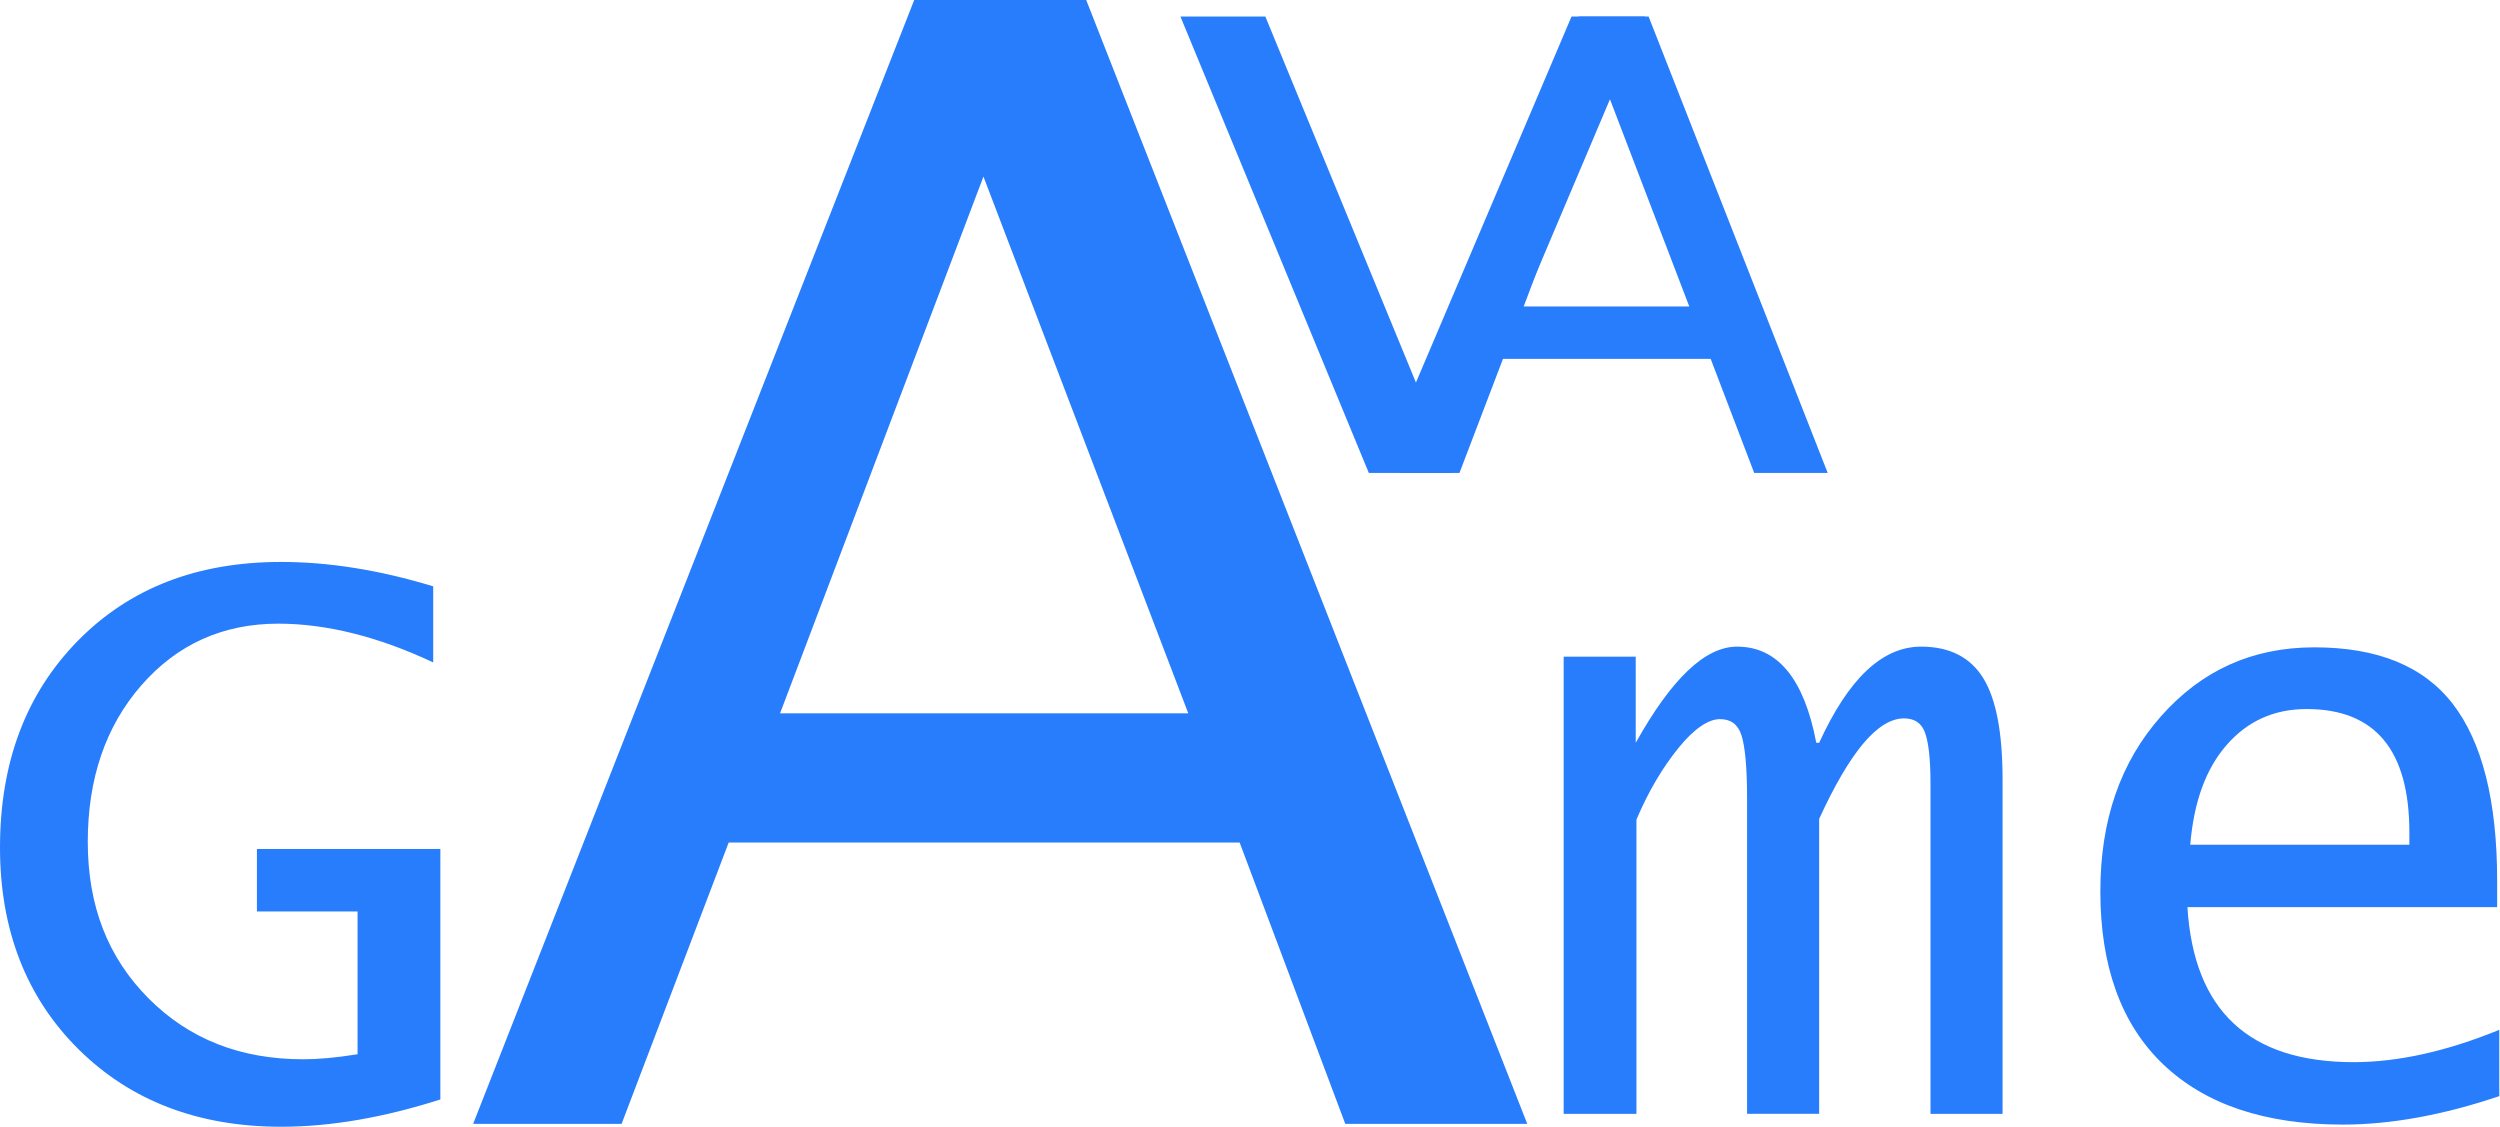 <svg width="153" height="69" fill="none" xmlns="http://www.w3.org/2000/svg"><g clip-path="url(#clip0_524_3777)" fill="#287DFC"><path d="M26.512 35.884v4.656c-3.363-1.582-6.552-2.372-9.478-2.372-3.407 0-6.202 1.273-8.386 3.777-2.184 2.504-3.276 5.71-3.276 9.575 0 3.909 1.223 7.071 3.713 9.575 2.49 2.503 5.634 3.733 9.478 3.733.873 0 1.965-.088 3.32-.308v-8.74h-6.16v-3.82H26.95v15.327c-3.45 1.098-6.683 1.67-9.74 1.67-5.067 0-9.216-1.582-12.405-4.744C1.616 61.051 0 56.923 0 51.871c0-5.183 1.572-9.399 4.76-12.65 3.19-3.25 7.338-4.83 12.449-4.83 2.882 0 5.983.483 9.303 1.493zM95.696 68.167V40.189h4.411v5.27c2.184-3.908 4.237-5.885 6.202-5.885 2.49 0 4.106 1.977 4.848 5.886h.175c1.791-3.91 3.844-5.886 6.246-5.886 1.747 0 3.014.659 3.8 1.933s1.179 3.338 1.179 6.193v20.467h-4.411V47.919c0-1.537-.131-2.547-.35-3.118-.218-.571-.655-.835-1.266-.835-1.616 0-3.32 2.065-5.198 6.15v18.05h-4.411V48.843c0-1.933-.131-3.207-.35-3.865-.218-.66-.655-.967-1.31-.967-.699 0-1.572.571-2.533 1.757-.961 1.186-1.835 2.635-2.577 4.392v18.008h-4.455zM153 67.068c-3.494 1.186-6.726 1.757-9.609 1.757-4.761 0-8.429-1.23-11.006-3.69s-3.844-6.017-3.844-10.585c0-4.348 1.223-7.905 3.713-10.716 2.489-2.811 5.59-4.217 9.39-4.217 3.844 0 6.683 1.142 8.473 3.47 1.791 2.328 2.708 5.93 2.708 10.804v1.626H133.87c.393 6.324 3.756 9.487 10.176 9.487 2.708 0 5.678-.66 8.91-1.977v4.04H153zm-18.956-15.372h13.409v-.747c0-5.051-2.096-7.555-6.289-7.555-2.01 0-3.626.747-4.892 2.197-1.267 1.449-2.009 3.47-2.228 6.105zM28.957 68.78 55.95 0h10.526l26.992 68.78H82.331l-6.465-17.217H44.595L38.042 68.78h-9.085zM47.74 43.657h24.983L60.187 10.806 47.739 43.657zM85.65 28.945 96.613 1.012h4.281l10.962 27.933h-4.498l-2.665-6.983h-12.71l-2.664 6.983H85.65zm7.6-10.19h10.133l-5.11-13.351-5.023 13.352z"/><path d="M83.772 28.945 72.242 1.012h5.197l9.216 22.4 9.522-22.4h4.498L88.839 28.945h-5.067z"/></g></svg>